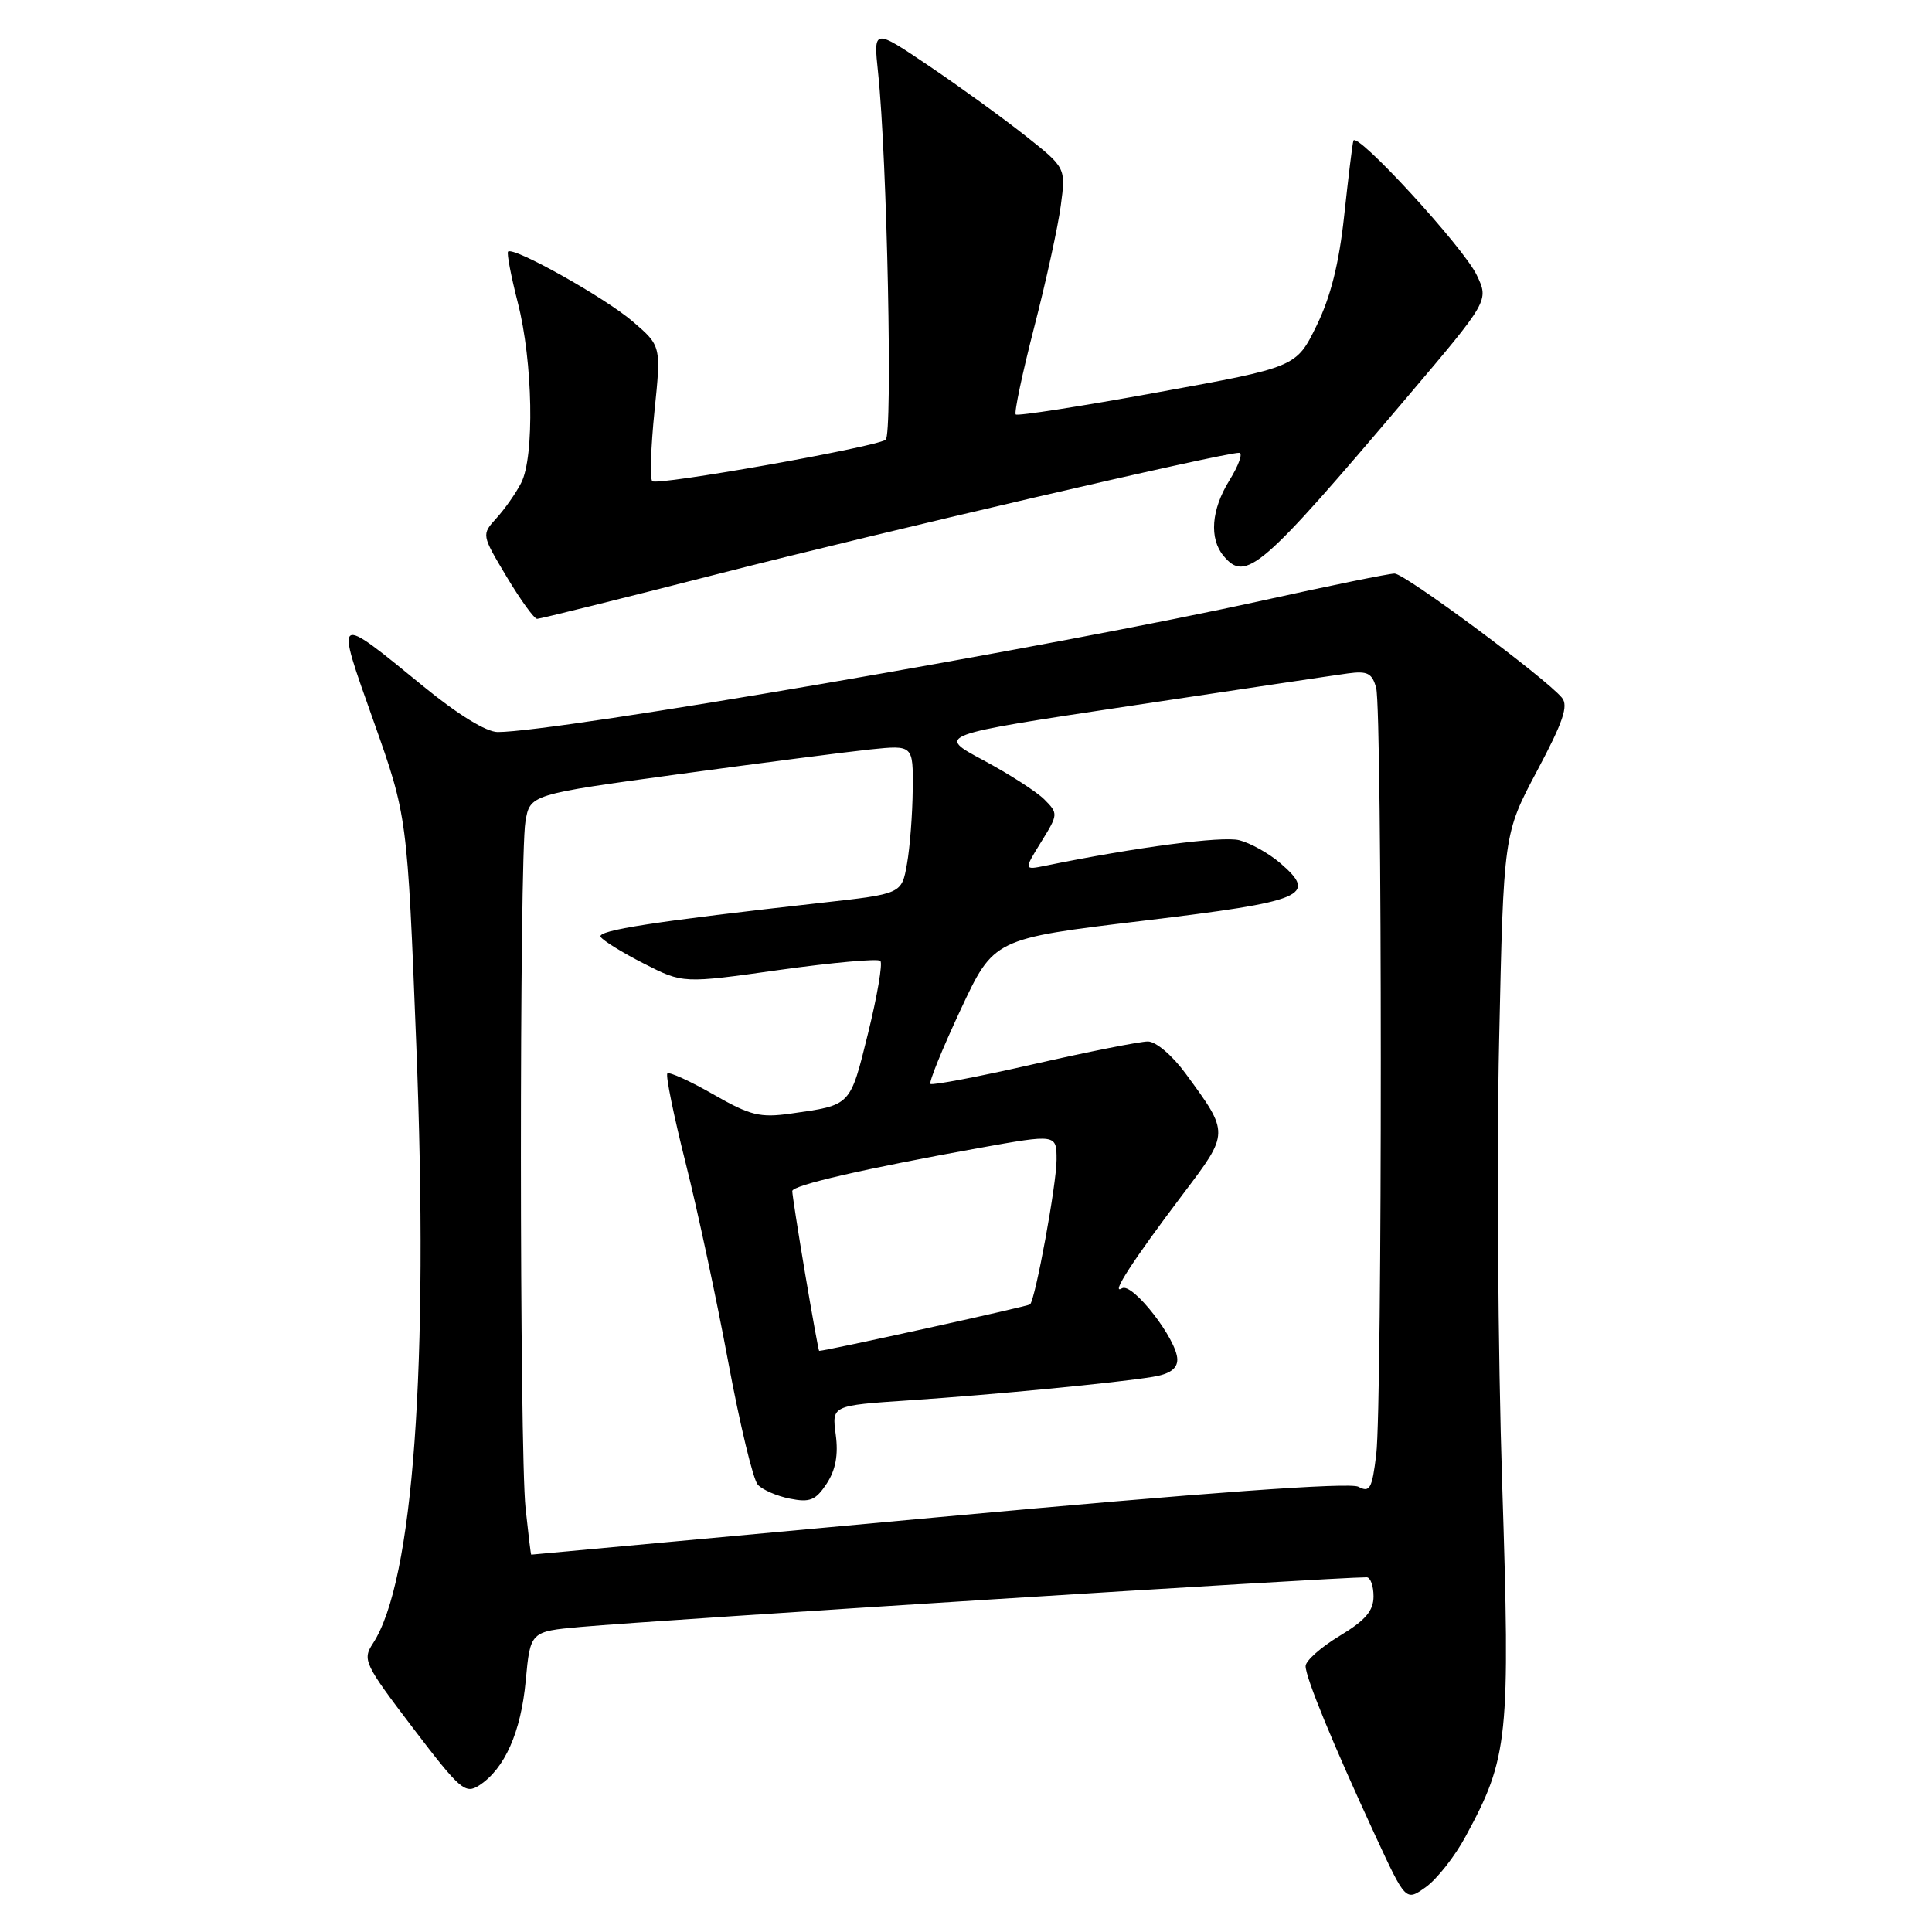 <?xml version="1.0" encoding="UTF-8" standalone="no"?>
<!DOCTYPE svg PUBLIC "-//W3C//DTD SVG 1.1//EN" "http://www.w3.org/Graphics/SVG/1.1/DTD/svg11.dtd" >
<svg xmlns="http://www.w3.org/2000/svg" xmlns:xlink="http://www.w3.org/1999/xlink" version="1.1" viewBox="0 0 256 256">
 <g >
 <path fill="currentColor"
d=" M 194.21 243.32 C 199.88 232.86 200.13 230.42 199.04 196.44 C 198.49 179.42 198.31 153.12 198.64 138.00 C 199.23 110.50 199.23 110.50 203.66 102.16 C 207.12 95.67 207.85 93.52 206.96 92.45 C 204.79 89.83 186.15 76.00 184.79 76.00 C 184.04 76.00 176.25 77.59 167.47 79.53 C 139.80 85.64 73.78 97.00 65.95 97.00 C 64.44 97.00 60.68 94.69 56.12 90.96 C 44.24 81.26 44.39 81.15 49.50 95.55 C 53.97 108.16 53.97 108.16 55.16 138.45 C 56.84 181.12 54.77 209.58 49.41 217.77 C 48.00 219.93 48.27 220.49 54.71 228.96 C 60.98 237.19 61.65 237.77 63.50 236.57 C 66.87 234.38 69.03 229.53 69.66 222.70 C 70.27 216.18 70.27 216.18 76.89 215.58 C 87.58 214.63 176.64 209.00 181.09 209.00 C 181.59 209.00 182.00 210.14 182.00 211.52 C 182.00 213.45 180.93 214.70 177.50 216.77 C 175.03 218.26 173.00 220.06 173.00 220.77 C 173.00 222.29 176.60 231.04 182.23 243.22 C 186.27 251.95 186.27 251.95 188.93 250.05 C 190.40 249.00 192.78 245.98 194.21 243.32 Z  M 95.18 76.04 C 116.91 70.48 162.00 60.00 164.19 60.00 C 164.73 60.00 164.14 61.66 162.88 63.69 C 160.50 67.55 160.21 71.34 162.12 73.65 C 165.07 77.20 167.07 75.48 186.41 52.67 C 197.29 39.84 197.29 39.84 195.68 36.46 C 193.92 32.76 179.71 17.29 179.33 18.65 C 179.19 19.12 178.65 23.59 178.11 28.59 C 177.43 34.92 176.32 39.34 174.45 43.16 C 171.76 48.65 171.76 48.65 153.38 51.99 C 143.28 53.84 134.82 55.15 134.59 54.92 C 134.36 54.69 135.46 49.49 137.03 43.38 C 138.61 37.26 140.20 30.00 140.56 27.24 C 141.23 22.23 141.23 22.23 135.86 17.98 C 132.91 15.65 127.18 11.49 123.12 8.75 C 115.73 3.76 115.73 3.76 116.35 9.63 C 117.55 20.97 118.30 57.69 117.35 58.28 C 115.70 59.31 87.05 64.38 86.43 63.76 C 86.10 63.44 86.24 59.27 86.72 54.50 C 87.61 45.83 87.61 45.83 83.84 42.60 C 80.14 39.42 68.03 32.64 67.32 33.34 C 67.13 33.54 67.71 36.58 68.61 40.10 C 70.61 47.89 70.85 60.55 69.05 64.00 C 68.34 65.38 66.86 67.48 65.77 68.67 C 63.80 70.85 63.80 70.85 67.13 76.42 C 68.97 79.49 70.78 82.00 71.17 82.00 C 71.55 82.00 82.36 79.32 95.18 76.04 Z  M 69.64 199.85 C 68.83 192.11 68.81 113.76 69.62 108.89 C 70.22 105.27 70.22 105.27 89.95 102.58 C 100.80 101.10 112.22 99.63 115.34 99.30 C 121.00 98.72 121.00 98.72 120.94 104.61 C 120.91 107.85 120.57 112.29 120.18 114.47 C 119.48 118.44 119.48 118.44 108.99 119.61 C 86.76 122.09 79.05 123.28 79.59 124.14 C 79.89 124.63 82.47 126.23 85.32 127.68 C 90.50 130.32 90.50 130.32 103.28 128.52 C 110.31 127.54 116.33 127.00 116.65 127.32 C 116.98 127.65 116.24 131.97 115.02 136.92 C 112.62 146.62 112.81 146.42 104.81 147.55 C 100.69 148.13 99.42 147.82 94.50 145.00 C 91.41 143.23 88.68 141.99 88.43 142.24 C 88.18 142.49 89.27 147.82 90.85 154.10 C 92.43 160.37 94.97 172.25 96.50 180.50 C 98.04 188.75 99.79 196.05 100.41 196.73 C 101.02 197.40 102.94 198.24 104.67 198.58 C 107.32 199.11 108.08 198.80 109.54 196.59 C 110.73 194.77 111.10 192.77 110.74 190.10 C 110.22 186.24 110.22 186.24 120.36 185.56 C 131.84 184.79 147.90 183.24 152.75 182.44 C 154.98 182.08 156.00 181.36 156.00 180.15 C 156.00 177.53 150.04 169.86 148.66 170.71 C 147.08 171.68 150.14 166.97 156.76 158.21 C 162.92 150.06 162.92 150.19 157.10 142.25 C 155.34 139.85 153.17 138.00 152.10 138.00 C 151.06 138.00 144.25 139.35 136.95 141.01 C 129.66 142.67 123.51 143.84 123.29 143.62 C 123.06 143.40 124.86 138.98 127.28 133.80 C 131.68 124.38 131.68 124.38 151.44 122.01 C 172.95 119.42 174.67 118.69 169.62 114.35 C 168.13 113.07 165.69 111.71 164.20 111.33 C 161.93 110.76 150.54 112.26 138.58 114.70 C 135.65 115.30 135.65 115.30 137.96 111.56 C 140.23 107.90 140.23 107.79 138.38 105.93 C 137.34 104.89 133.69 102.55 130.27 100.72 C 124.06 97.40 124.06 97.40 149.78 93.53 C 163.93 91.40 176.90 89.46 178.61 89.23 C 181.20 88.88 181.82 89.20 182.35 91.16 C 183.16 94.21 183.17 185.91 182.36 192.71 C 181.81 197.27 181.51 197.81 179.99 197.00 C 178.85 196.39 159.74 197.77 124.38 201.03 C 94.74 203.76 70.45 206.00 70.39 206.00 C 70.33 206.00 70.00 203.23 69.64 199.85 Z  M 106.68 168.75 C 105.73 163.11 104.97 158.19 104.98 157.82 C 105.00 157.05 114.49 154.87 129.75 152.11 C 140.00 150.27 140.00 150.27 140.00 153.68 C 140.00 156.88 137.21 172.10 136.49 172.84 C 136.25 173.09 109.43 179.00 108.54 179.00 C 108.47 179.00 107.63 174.39 106.68 168.75 Z "/>
</g>
</svg>